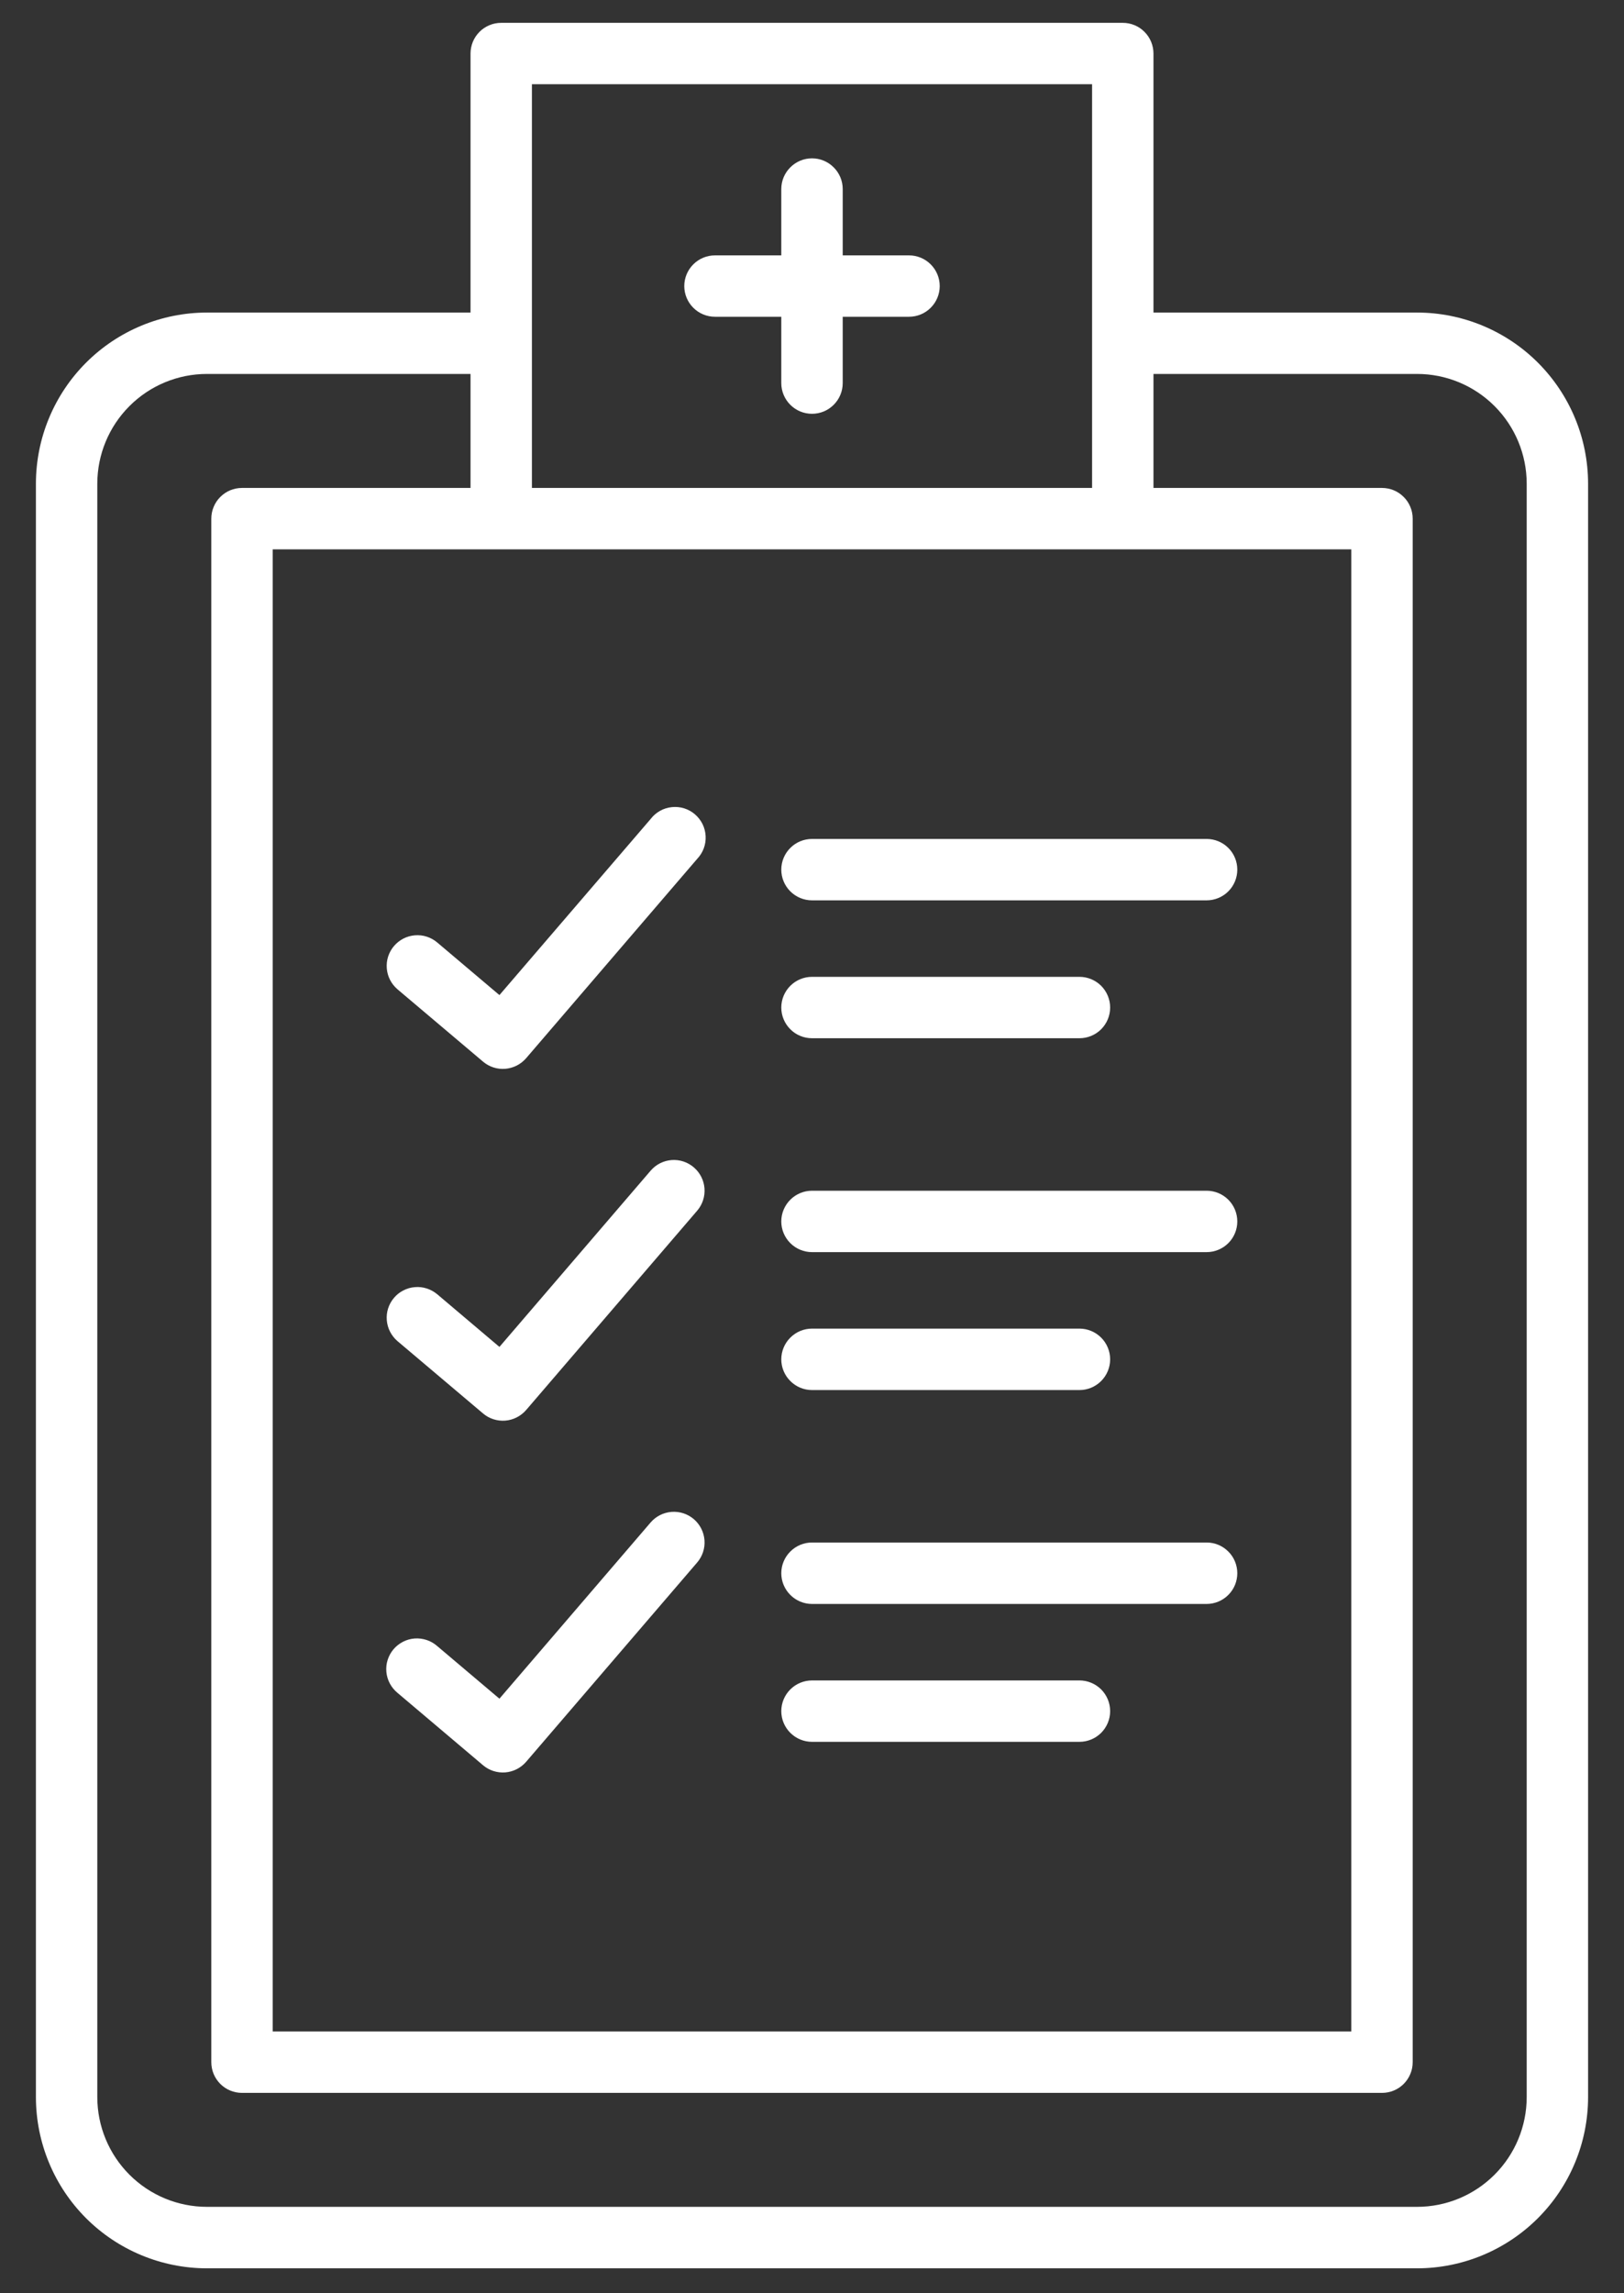 <svg width="34" height="48" viewBox="0 0 34 48" fill="none" xmlns="http://www.w3.org/2000/svg">
<rect x="0" y="0" width="34" height="48" fill="#333333" stroke="none"/>
<path d="M29.668 6.542H24.149V1.119C24.148 0.949 24.081 0.786 23.96 0.666C23.84 0.545 23.676 0.478 23.506 0.478H10.494C10.409 0.478 10.326 0.494 10.248 0.527C10.17 0.559 10.099 0.606 10.039 0.666C9.98 0.726 9.932 0.796 9.9 0.874C9.868 0.952 9.851 1.036 9.851 1.12V6.542H4.332C3.383 6.543 2.473 6.92 1.802 7.591C1.131 8.262 0.753 9.172 0.752 10.122V43.896C0.753 44.846 1.13 45.756 1.801 46.428C2.472 47.099 3.383 47.477 4.332 47.478H29.668C30.617 47.477 31.527 47.099 32.198 46.428C32.869 45.757 33.247 44.847 33.248 43.898V10.122C33.247 9.172 32.869 8.262 32.198 7.591C31.527 6.92 30.617 6.543 29.668 6.542ZM28.291 11.498V42.521H5.709V11.498H28.291ZM11.136 1.763H22.864V10.213H11.136V1.763ZM31.963 43.896C31.962 44.505 31.72 45.088 31.29 45.518C30.86 45.949 30.276 46.191 29.668 46.191H4.332C3.724 46.191 3.14 45.949 2.71 45.518C2.28 45.088 2.038 44.505 2.037 43.896V10.122C2.038 9.513 2.28 8.93 2.71 8.5C3.14 8.069 3.724 7.827 4.332 7.827H9.851V10.213H5.066C4.982 10.213 4.898 10.23 4.82 10.262C4.742 10.294 4.672 10.342 4.612 10.402C4.552 10.461 4.505 10.532 4.473 10.61C4.44 10.688 4.424 10.772 4.424 10.856V43.162C4.424 43.246 4.44 43.33 4.472 43.408C4.504 43.486 4.552 43.557 4.611 43.617C4.671 43.677 4.742 43.725 4.82 43.757C4.898 43.789 4.982 43.806 5.066 43.806H28.934C29.018 43.806 29.102 43.789 29.18 43.757C29.258 43.725 29.328 43.678 29.388 43.618C29.448 43.558 29.495 43.487 29.527 43.409C29.56 43.331 29.576 43.248 29.576 43.163V10.856C29.576 10.772 29.56 10.688 29.527 10.61C29.495 10.532 29.448 10.461 29.388 10.402C29.328 10.342 29.258 10.294 29.18 10.262C29.102 10.23 29.018 10.213 28.934 10.213H24.149V7.827H29.668C30.276 7.827 30.86 8.069 31.29 8.5C31.72 8.93 31.962 9.513 31.963 10.122V43.896Z" fill="white"/>
<path d="M14.969 6.63H16.357V8.019C16.357 8.189 16.425 8.353 16.546 8.473C16.666 8.594 16.83 8.661 17 8.661C17.17 8.661 17.334 8.594 17.454 8.473C17.575 8.353 17.643 8.189 17.643 8.019V6.63H19.031C19.201 6.63 19.365 6.563 19.485 6.442C19.606 6.322 19.674 6.158 19.674 5.988C19.674 5.817 19.606 5.654 19.485 5.533C19.365 5.413 19.201 5.345 19.031 5.345H17.643V3.957C17.643 3.786 17.575 3.623 17.454 3.503C17.334 3.382 17.17 3.314 17 3.314C16.83 3.314 16.666 3.382 16.546 3.503C16.425 3.623 16.357 3.786 16.357 3.957V5.345H14.969C14.799 5.345 14.635 5.413 14.515 5.533C14.394 5.654 14.326 5.817 14.326 5.988C14.326 6.158 14.394 6.322 14.515 6.442C14.635 6.563 14.799 6.63 14.969 6.63Z" fill="white"/>
<path d="M10.113 22.221C10.242 22.331 10.41 22.385 10.579 22.371C10.748 22.357 10.905 22.277 11.016 22.148L14.596 17.977C14.656 17.914 14.703 17.839 14.734 17.757C14.764 17.675 14.778 17.588 14.773 17.501C14.769 17.414 14.747 17.328 14.709 17.25C14.67 17.172 14.616 17.102 14.55 17.045C14.484 16.988 14.406 16.945 14.323 16.919C14.24 16.893 14.152 16.885 14.065 16.894C13.978 16.903 13.894 16.929 13.818 16.972C13.742 17.015 13.675 17.072 13.622 17.142L10.456 20.828L9.154 19.727C9.089 19.672 9.015 19.631 8.934 19.605C8.854 19.579 8.769 19.57 8.685 19.577C8.601 19.584 8.519 19.607 8.444 19.646C8.369 19.685 8.302 19.738 8.248 19.802C8.193 19.866 8.152 19.941 8.126 20.021C8.1 20.102 8.091 20.186 8.098 20.271C8.105 20.355 8.128 20.437 8.167 20.512C8.206 20.587 8.259 20.653 8.323 20.708L10.113 22.221Z" fill="white"/>
<path d="M17 18.845H25.262C25.432 18.845 25.596 18.777 25.716 18.657C25.837 18.536 25.904 18.373 25.904 18.202C25.904 18.032 25.837 17.868 25.716 17.748C25.596 17.627 25.432 17.56 25.262 17.56H17C16.83 17.56 16.666 17.627 16.546 17.748C16.425 17.868 16.357 18.032 16.357 18.202C16.357 18.373 16.425 18.536 16.546 18.657C16.666 18.777 16.83 18.845 17 18.845Z" fill="white"/>
<path d="M17 21.731H22.6C22.77 21.731 22.933 21.664 23.054 21.543C23.174 21.423 23.242 21.259 23.242 21.089C23.242 20.918 23.174 20.755 23.054 20.634C22.933 20.514 22.77 20.446 22.6 20.446H17C16.83 20.446 16.666 20.514 16.546 20.634C16.425 20.755 16.357 20.918 16.357 21.089C16.357 21.259 16.425 21.423 16.546 21.543C16.666 21.664 16.83 21.731 17 21.731Z" fill="white"/>
<path d="M10.113 29.585C10.242 29.695 10.41 29.748 10.579 29.735C10.748 29.721 10.905 29.641 11.016 29.512L14.596 25.341C14.707 25.212 14.762 25.043 14.749 24.873C14.736 24.703 14.656 24.546 14.527 24.435C14.398 24.323 14.229 24.268 14.06 24.281C13.89 24.294 13.732 24.374 13.621 24.504L10.456 28.192L9.154 27.09C9.089 27.036 9.015 26.995 8.934 26.969C8.854 26.943 8.769 26.933 8.685 26.941C8.601 26.947 8.519 26.971 8.444 27.01C8.369 27.048 8.302 27.101 8.248 27.166C8.193 27.23 8.152 27.305 8.126 27.385C8.1 27.465 8.091 27.55 8.098 27.634C8.105 27.718 8.128 27.8 8.167 27.875C8.206 27.95 8.259 28.017 8.323 28.072L10.113 29.585Z" fill="white"/>
<path d="M17 26.208H25.262C25.432 26.208 25.596 26.14 25.716 26.02C25.837 25.899 25.904 25.736 25.904 25.566C25.904 25.395 25.837 25.232 25.716 25.111C25.596 24.991 25.432 24.923 25.262 24.923H17C16.83 24.923 16.666 24.991 16.546 25.111C16.425 25.232 16.357 25.395 16.357 25.566C16.357 25.736 16.425 25.899 16.546 26.02C16.666 26.14 16.83 26.208 17 26.208Z" fill="white"/>
<path d="M17 29.095H22.6C22.77 29.095 22.933 29.027 23.054 28.906C23.174 28.786 23.242 28.622 23.242 28.452C23.242 28.282 23.174 28.118 23.054 27.998C22.933 27.877 22.77 27.809 22.6 27.809H17C16.83 27.809 16.666 27.877 16.546 27.998C16.425 28.118 16.357 28.282 16.357 28.452C16.357 28.622 16.425 28.786 16.546 28.906C16.666 29.027 16.83 29.095 17 29.095Z" fill="white"/>
<path d="M10.113 36.948C10.242 37.058 10.41 37.111 10.579 37.098C10.748 37.084 10.905 37.004 11.016 36.875L14.596 32.704C14.707 32.575 14.762 32.407 14.749 32.237C14.736 32.067 14.656 31.909 14.527 31.798C14.398 31.687 14.229 31.632 14.06 31.645C13.89 31.658 13.732 31.738 13.621 31.867L10.456 35.555L9.154 34.454C9.089 34.397 9.015 34.354 8.934 34.327C8.853 34.3 8.767 34.289 8.682 34.295C8.597 34.301 8.514 34.324 8.438 34.363C8.362 34.402 8.294 34.455 8.239 34.52C8.183 34.586 8.142 34.661 8.116 34.743C8.09 34.824 8.081 34.91 8.089 34.995C8.097 35.08 8.122 35.163 8.162 35.238C8.202 35.313 8.257 35.38 8.323 35.434L10.113 36.948Z" fill="white"/>
<path d="M17 33.572H25.262C25.432 33.572 25.596 33.504 25.716 33.383C25.837 33.263 25.904 33.099 25.904 32.929C25.904 32.759 25.837 32.595 25.716 32.475C25.596 32.354 25.432 32.286 25.262 32.286H17C16.83 32.286 16.666 32.354 16.546 32.475C16.425 32.595 16.357 32.759 16.357 32.929C16.357 33.099 16.425 33.263 16.546 33.383C16.666 33.504 16.83 33.572 17 33.572Z" fill="white"/>
<path d="M17 36.458H22.6C22.77 36.458 22.933 36.39 23.054 36.27C23.174 36.149 23.242 35.986 23.242 35.816C23.242 35.645 23.174 35.482 23.054 35.361C22.933 35.241 22.77 35.173 22.6 35.173H17C16.83 35.173 16.666 35.241 16.546 35.361C16.425 35.482 16.357 35.645 16.357 35.816C16.357 35.986 16.425 36.149 16.546 36.27C16.666 36.39 16.83 36.458 17 36.458Z" fill="white"/>
</svg>
